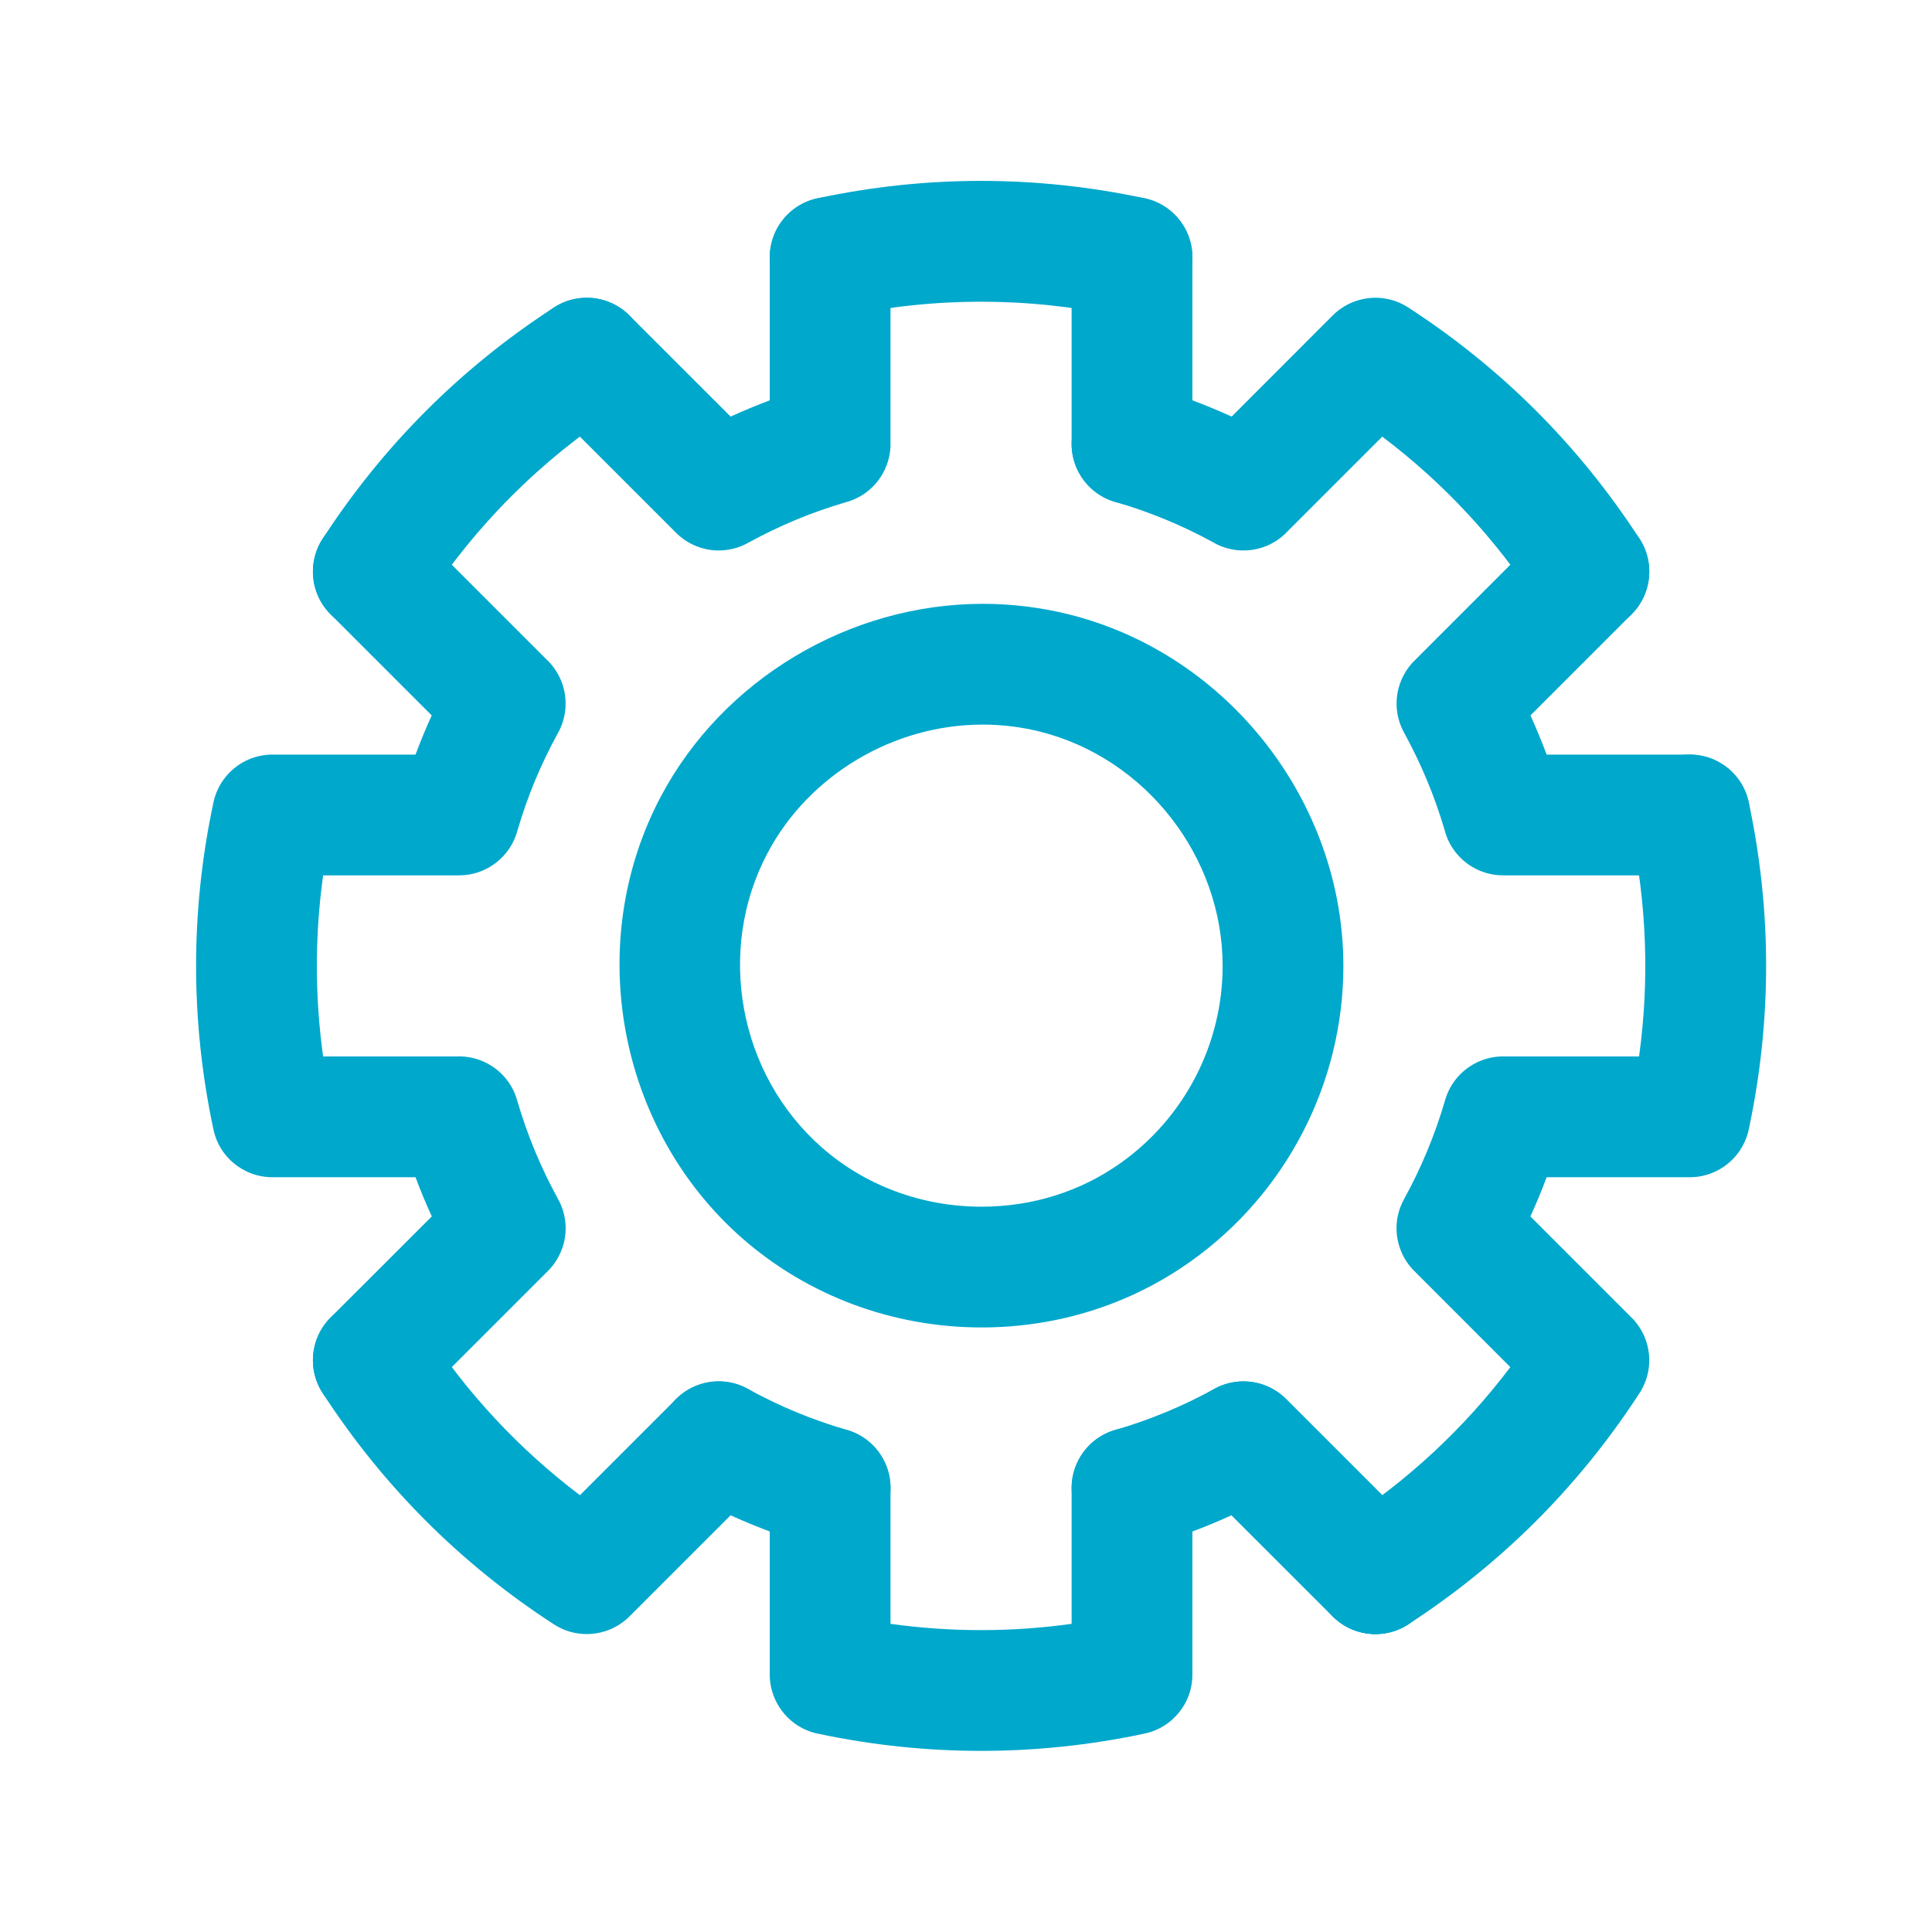 <svg width="24" height="24" viewBox="0 0 24 24" fill="none" xmlns="http://www.w3.org/2000/svg">
<path d="M12.194 16.49C12.194 16.49 12.194 16.49 12.194 16.49C11.09 16.49 10.034 16.096 9.219 15.381C7.672 14.023 7.246 11.717 8.207 9.899C8.976 8.443 10.547 7.501 12.209 7.501C12.573 7.501 12.935 7.546 13.286 7.634C15.257 8.129 16.688 9.964 16.688 11.999C16.688 13.455 15.977 14.828 14.789 15.671C14.034 16.207 13.136 16.49 12.194 16.49ZM12.209 9.001C11.096 9.001 10.046 9.629 9.533 10.6C8.893 11.811 9.177 13.348 10.209 14.254C10.749 14.729 11.454 14.99 12.194 14.99C12.824 14.99 13.421 14.802 13.92 14.448C14.714 13.886 15.188 12.97 15.188 11.999C15.188 10.643 14.234 9.419 12.921 9.089C12.689 9.031 12.449 9.001 12.209 9.001Z" fill="#00A8CC"/>
<path fill-rule="evenodd" clip-rule="evenodd" d="M13.906 3.93C13.959 3.941 14.012 3.946 14.063 3.946C14.41 3.946 14.721 3.705 14.796 3.353C14.883 2.947 14.624 2.549 14.219 2.463C12.87 2.175 11.505 2.175 10.156 2.463C9.751 2.549 9.493 2.947 9.579 3.353C9.665 3.757 10.061 4.016 10.469 3.93C11.609 3.687 12.766 3.687 13.906 3.93ZM4.229 7.73C4.355 7.812 4.497 7.851 4.637 7.851C4.883 7.851 5.123 7.73 5.267 7.509C5.901 6.53 6.719 5.712 7.697 5.078C8.045 4.853 8.144 4.388 7.918 4.041C7.692 3.693 7.229 3.594 6.881 3.82C5.724 4.57 4.758 5.537 4.008 6.693C3.783 7.04 3.882 7.505 4.229 7.73ZM17.086 20.299C16.894 20.299 16.703 20.226 16.556 20.079L15.299 18.823C14.966 18.975 14.622 19.103 14.271 19.204C14.201 19.224 14.131 19.234 14.062 19.234C13.737 19.234 13.437 19.02 13.342 18.692C13.227 18.294 13.456 17.878 13.854 17.763C14.28 17.64 14.694 17.468 15.085 17.253C15.242 17.166 15.417 17.142 15.581 17.172C15.681 17.19 15.778 17.229 15.865 17.288C15.909 17.317 15.95 17.351 15.987 17.39L17.616 19.019C17.909 19.312 17.909 19.787 17.616 20.079C17.47 20.226 17.278 20.299 17.086 20.299ZM18.002 10.462C17.979 10.416 17.96 10.367 17.947 10.316C17.824 9.896 17.654 9.487 17.442 9.102C17.273 8.795 17.341 8.421 17.586 8.192L19.207 6.57C19.5 6.277 19.975 6.277 20.268 6.57C20.561 6.863 20.561 7.338 20.268 7.631L19.012 8.887C19.084 9.047 19.152 9.21 19.213 9.374H20.99C21.404 9.374 21.74 9.71 21.74 10.124C21.74 10.538 21.404 10.874 20.99 10.874H18.672C18.512 10.874 18.364 10.824 18.242 10.739C18.143 10.669 18.059 10.575 18.002 10.462ZM10.313 19.234C10.244 19.234 10.174 19.224 10.104 19.204C9.571 19.05 9.054 18.836 8.566 18.567C8.203 18.367 8.071 17.911 8.271 17.548C8.471 17.185 8.928 17.053 9.29 17.253C9.68 17.468 10.095 17.64 10.521 17.763C10.919 17.878 11.148 18.294 11.033 18.692C10.938 19.02 10.638 19.234 10.313 19.234Z" fill="#00A8CC"/>
<path fill-rule="evenodd" clip-rule="evenodd" d="M19.108 7.509C19.252 7.73 19.493 7.851 19.738 7.851C19.878 7.851 20.02 7.812 20.146 7.73C20.493 7.505 20.593 7.04 20.367 6.693C19.617 5.536 18.651 4.57 17.494 3.82C17.188 3.621 16.792 3.674 16.548 3.926L15.3 5.175C14.966 5.023 14.622 4.895 14.271 4.794C13.871 4.678 13.457 4.908 13.342 5.306C13.226 5.704 13.456 6.12 13.854 6.235C14.273 6.356 14.681 6.524 15.065 6.734C15.14 6.779 15.222 6.809 15.306 6.825C15.352 6.834 15.399 6.838 15.446 6.838L15.467 6.838C15.61 6.834 15.752 6.79 15.874 6.705C15.917 6.675 15.957 6.641 15.993 6.602L17.171 5.424C17.934 6 18.584 6.7 19.108 7.509ZM7.204 18.574C6.442 17.997 5.791 17.298 5.267 16.489C5.041 16.142 4.577 16.043 4.229 16.268C3.882 16.494 3.783 16.958 4.008 17.305C4.758 18.461 5.723 19.427 6.879 20.177C7.003 20.259 7.146 20.299 7.289 20.299C7.443 20.299 7.597 20.252 7.727 20.158C7.762 20.133 7.796 20.104 7.827 20.072L9.459 18.44C9.521 18.378 9.57 18.307 9.606 18.232C9.578 18.311 9.562 18.395 9.562 18.484V20.784C9.555 21.09 9.736 21.372 10.018 21.492C10.067 21.513 10.119 21.529 10.173 21.539C10.841 21.68 11.514 21.75 12.188 21.75C12.86 21.75 13.533 21.68 14.201 21.539C14.273 21.525 14.342 21.502 14.405 21.469C14.484 21.429 14.554 21.375 14.613 21.311C14.716 21.2 14.786 21.058 14.806 20.9C14.811 20.864 14.813 20.828 14.812 20.791V18.484C14.812 18.395 14.797 18.309 14.768 18.23C14.804 18.306 14.854 18.377 14.917 18.44L16.556 20.079C16.702 20.226 16.894 20.299 17.086 20.299C17.278 20.299 17.47 20.226 17.616 20.079C17.909 19.787 17.909 19.312 17.616 19.019L15.977 17.38C15.684 17.087 15.21 17.087 14.917 17.38C14.704 17.592 14.646 17.9 14.742 18.165C14.622 17.91 14.363 17.734 14.062 17.734C13.649 17.734 13.312 18.07 13.312 18.484V20.172C12.564 20.276 11.811 20.276 11.062 20.172V18.484C11.062 18.07 10.726 17.734 10.312 17.734C10.013 17.734 9.755 17.909 9.635 18.163C9.729 17.898 9.67 17.591 9.459 17.38C9.166 17.087 8.691 17.087 8.398 17.38L7.204 18.574Z" fill="#00A8CC"/>
<path fill-rule="evenodd" clip-rule="evenodd" d="M14.062 6.265C13.649 6.265 13.312 5.929 13.312 5.515V3.197C13.312 2.783 13.649 2.447 14.062 2.447C14.476 2.447 14.812 2.783 14.812 3.197V5.515C14.812 5.929 14.476 6.265 14.062 6.265ZM6.929 9.11C6.719 9.491 6.552 9.895 6.43 10.31C6.347 10.634 6.053 10.874 5.703 10.874H4.014C3.91 11.623 3.91 12.376 4.014 13.124H5.662C5.98 13.106 6.28 13.294 6.4 13.596C6.41 13.623 6.419 13.65 6.427 13.678C6.55 14.1 6.72 14.509 6.933 14.896C7.035 15.081 7.051 15.291 6.994 15.478C6.978 15.527 6.958 15.576 6.932 15.622C6.896 15.687 6.85 15.748 6.794 15.801L5.167 17.428C5.021 17.574 4.829 17.647 4.637 17.647C4.445 17.647 4.254 17.574 4.107 17.428C3.814 17.135 3.814 16.66 4.107 16.367L5.364 15.111C5.291 14.951 5.223 14.789 5.162 14.624H3.385C3.2 14.624 3.03 14.557 2.899 14.446C2.823 14.381 2.759 14.301 2.713 14.209C2.683 14.148 2.661 14.082 2.648 14.014C2.365 12.675 2.365 11.318 2.649 9.98C2.654 9.954 2.66 9.928 2.668 9.904C2.768 9.577 3.076 9.361 3.413 9.374H5.162C5.223 9.21 5.29 9.047 5.363 8.887L4.107 7.631C3.814 7.338 3.814 6.863 4.107 6.57C4.4 6.277 4.875 6.277 5.167 6.57L6.791 8.194C6.859 8.258 6.914 8.334 6.953 8.417C6.971 8.453 6.985 8.491 6.996 8.529C7.052 8.721 7.03 8.932 6.929 9.11ZM16.456 19.957C16.6 20.179 16.841 20.299 17.087 20.299C17.227 20.299 17.368 20.26 17.494 20.178C18.643 19.433 19.604 18.474 20.352 17.328C20.54 17.061 20.533 16.699 20.331 16.439C20.31 16.411 20.286 16.384 20.26 16.36L19.011 15.111C19.084 14.951 19.152 14.789 19.213 14.624H20.99C21.358 14.624 21.664 14.36 21.728 14.01C22.011 12.669 22.01 11.309 21.724 9.968C21.638 9.562 21.24 9.304 20.834 9.39C20.429 9.477 20.171 9.875 20.257 10.28C20.457 11.223 20.492 12.177 20.361 13.124H18.711C18.373 13.106 18.055 13.321 17.954 13.658L17.951 13.669C17.827 14.094 17.656 14.506 17.442 14.896C17.34 15.08 17.324 15.287 17.38 15.473C17.396 15.526 17.417 15.577 17.445 15.626C17.481 15.69 17.526 15.749 17.581 15.801L18.762 16.983C18.186 17.745 17.486 18.395 16.677 18.92C16.33 19.145 16.231 19.61 16.456 19.957ZM8.929 6.838C8.919 6.838 8.91 6.838 8.9 6.838C8.708 6.83 8.522 6.749 8.386 6.606L6.759 4.979C6.466 4.686 6.466 4.212 6.759 3.919C7.052 3.626 7.527 3.626 7.819 3.919L9.076 5.175C9.236 5.102 9.398 5.035 9.562 4.973V3.197C9.562 2.783 9.899 2.447 10.312 2.447C10.726 2.447 11.062 2.783 11.062 3.197V5.485C11.073 5.757 10.934 6.015 10.702 6.156C10.639 6.194 10.57 6.223 10.497 6.242C10.084 6.363 9.682 6.53 9.303 6.738C9.24 6.774 9.173 6.801 9.105 6.817C9.046 6.831 8.988 6.838 8.929 6.838Z" fill="#00A8CC"/>
</svg>
